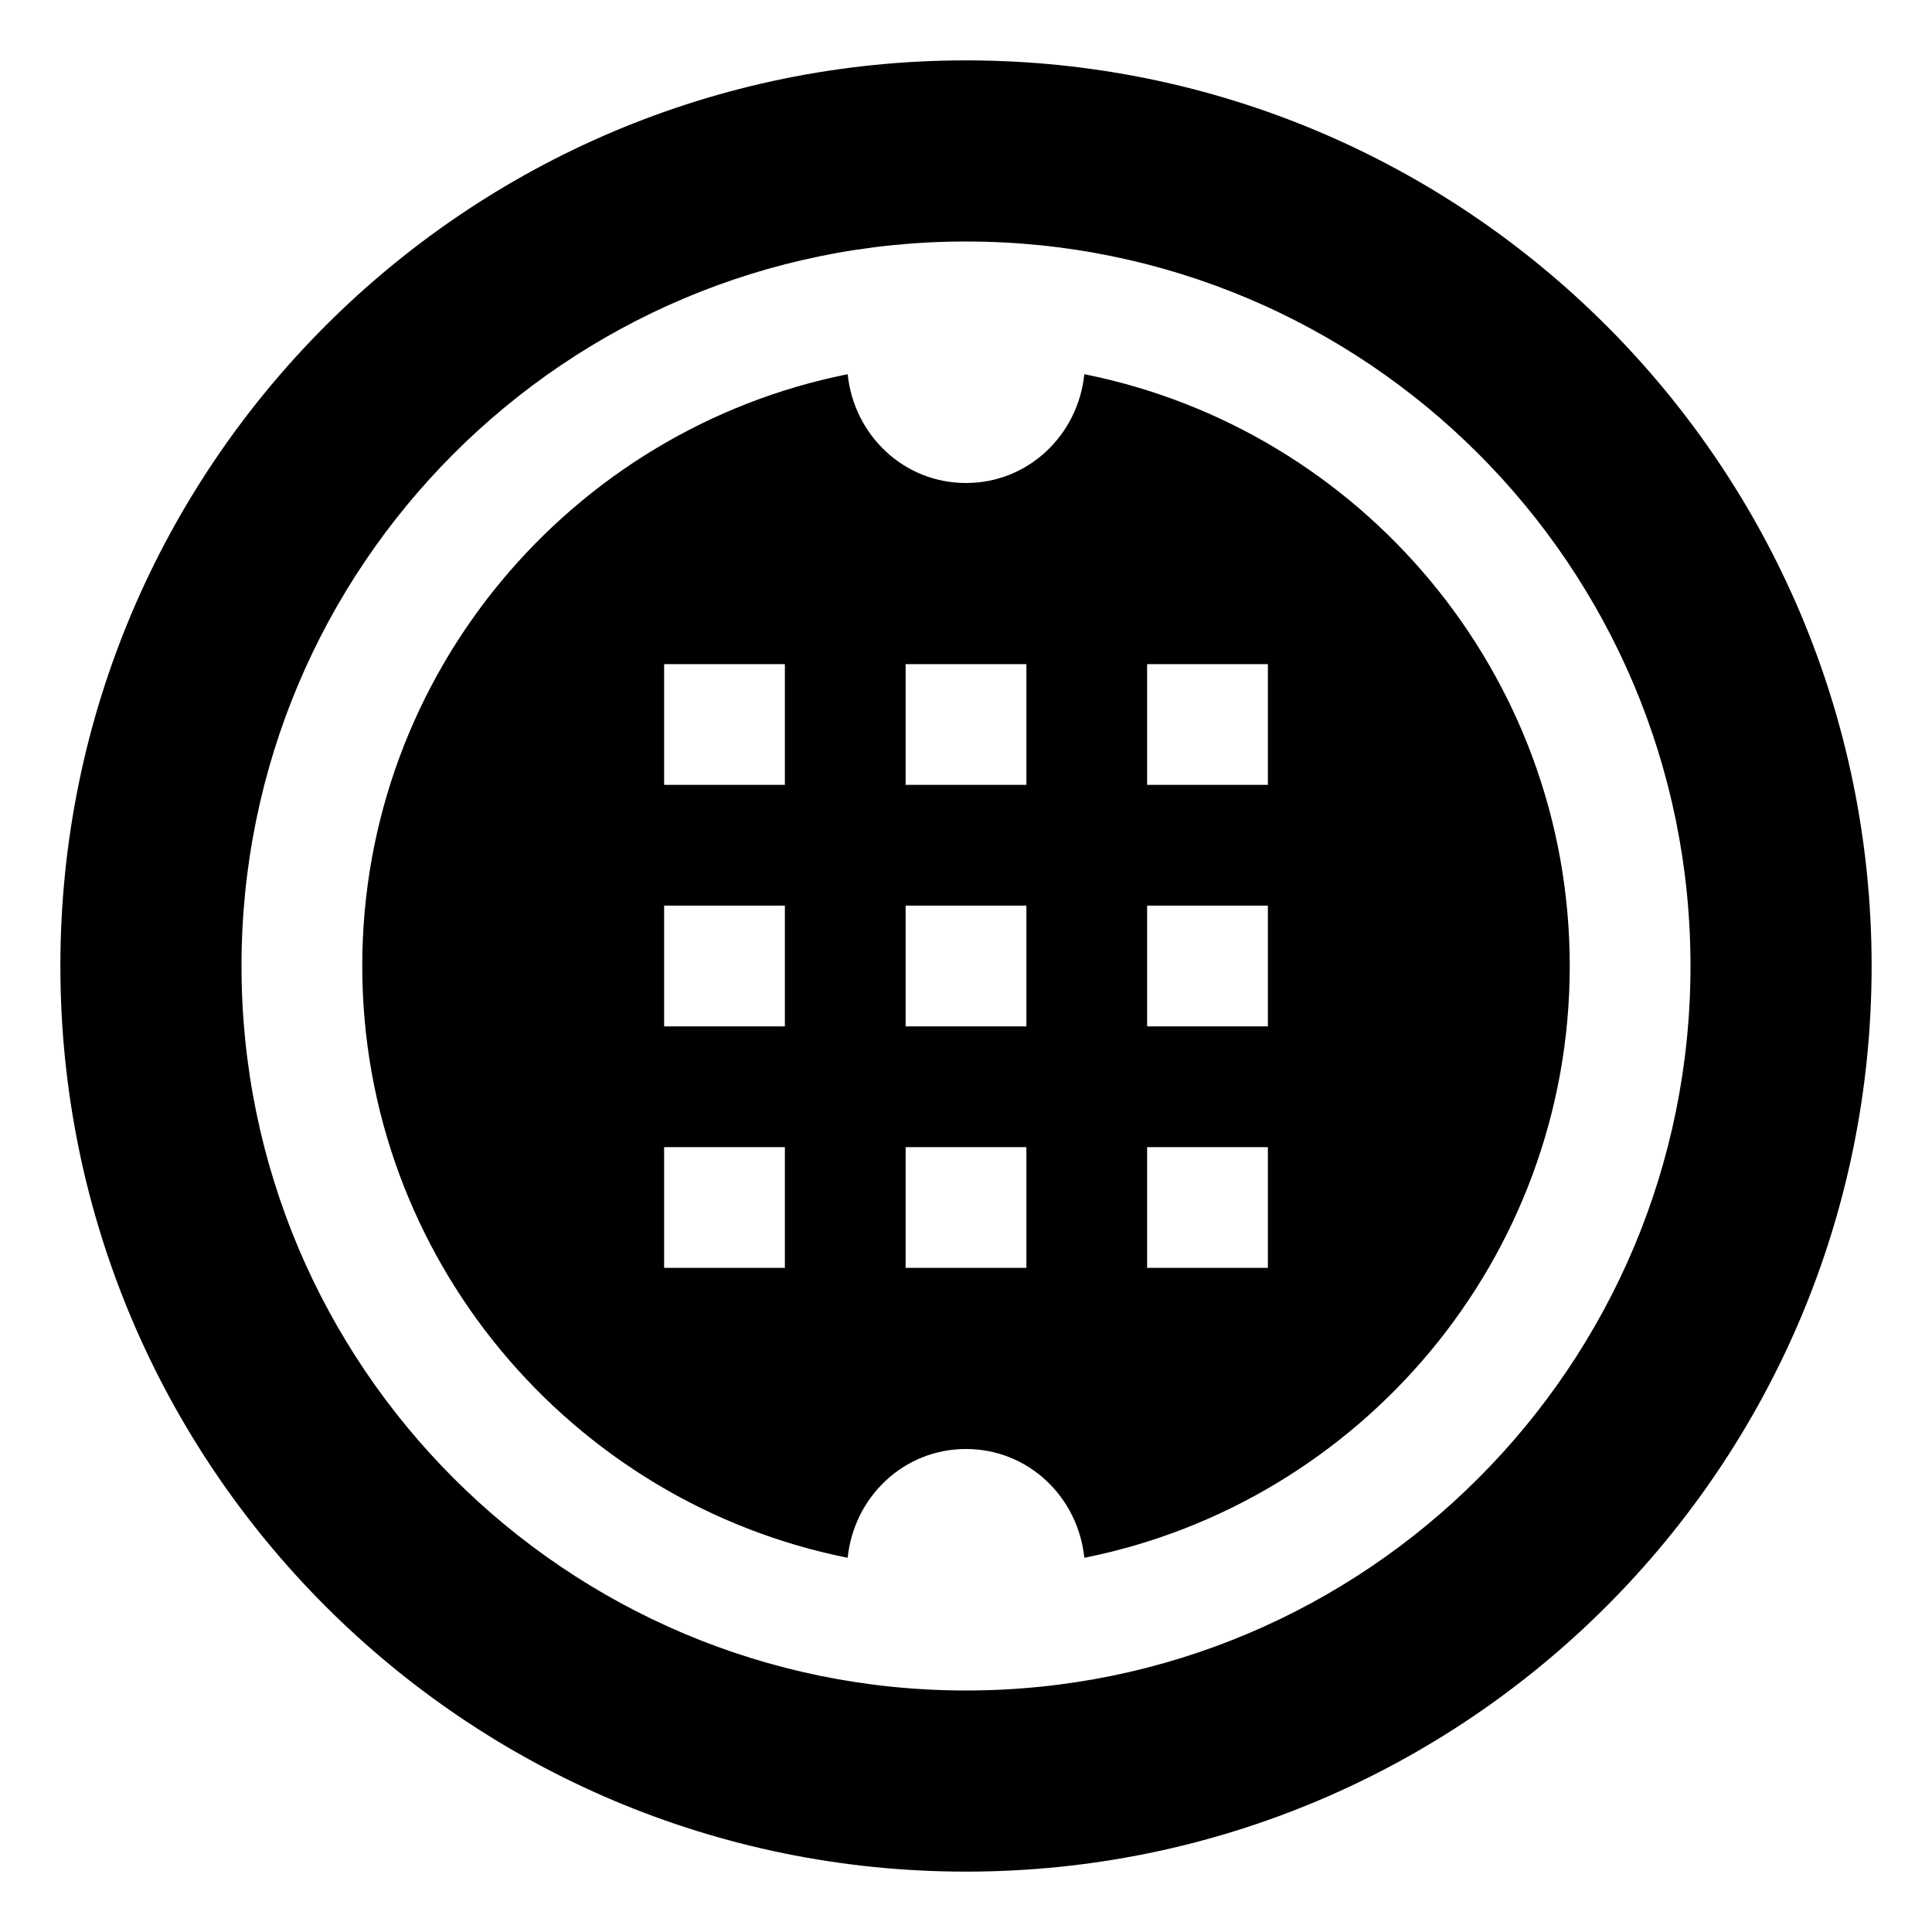 <svg xmlns="http://www.w3.org/2000/svg"
     viewBox="0 0 512 512"><!-- Font Awesome Pro 6.0.0-alpha2 by @fontawesome - https://fontawesome.com License - https://fontawesome.com/license (Commercial License) -->
    <path d="M287.359 99.17C285.693 115.277 272.549 128 256 128S226.307 115.277 224.641 99.17C151.391 113.797 96 178.514 96 256S151.391 398.203 224.641 412.83C226.307 396.721 239.451 384 256 384S285.693 396.721 287.359 412.83C360.609 398.203 416 333.486 416 256S360.609 113.797 287.359 99.17ZM208 336H176V304H208V336ZM208 272H176V240H208V272ZM208 208H176V176H208V208ZM272 336H240V304H272V336ZM272 272H240V240H272V272ZM272 208H240V176H272V208ZM336 336H304V304H336V336ZM336 272H304V240H336V272ZM336 208H304V176H336V208ZM256 16C123.451 16 16 123.451 16 256S123.451 496 256 496S496 388.549 496 256S388.549 16 256 16ZM256 448C149.961 448 64 362.039 64 256S149.961 64 256 64S448 149.961 448 256S362.039 448 256 448Z"/>
</svg>